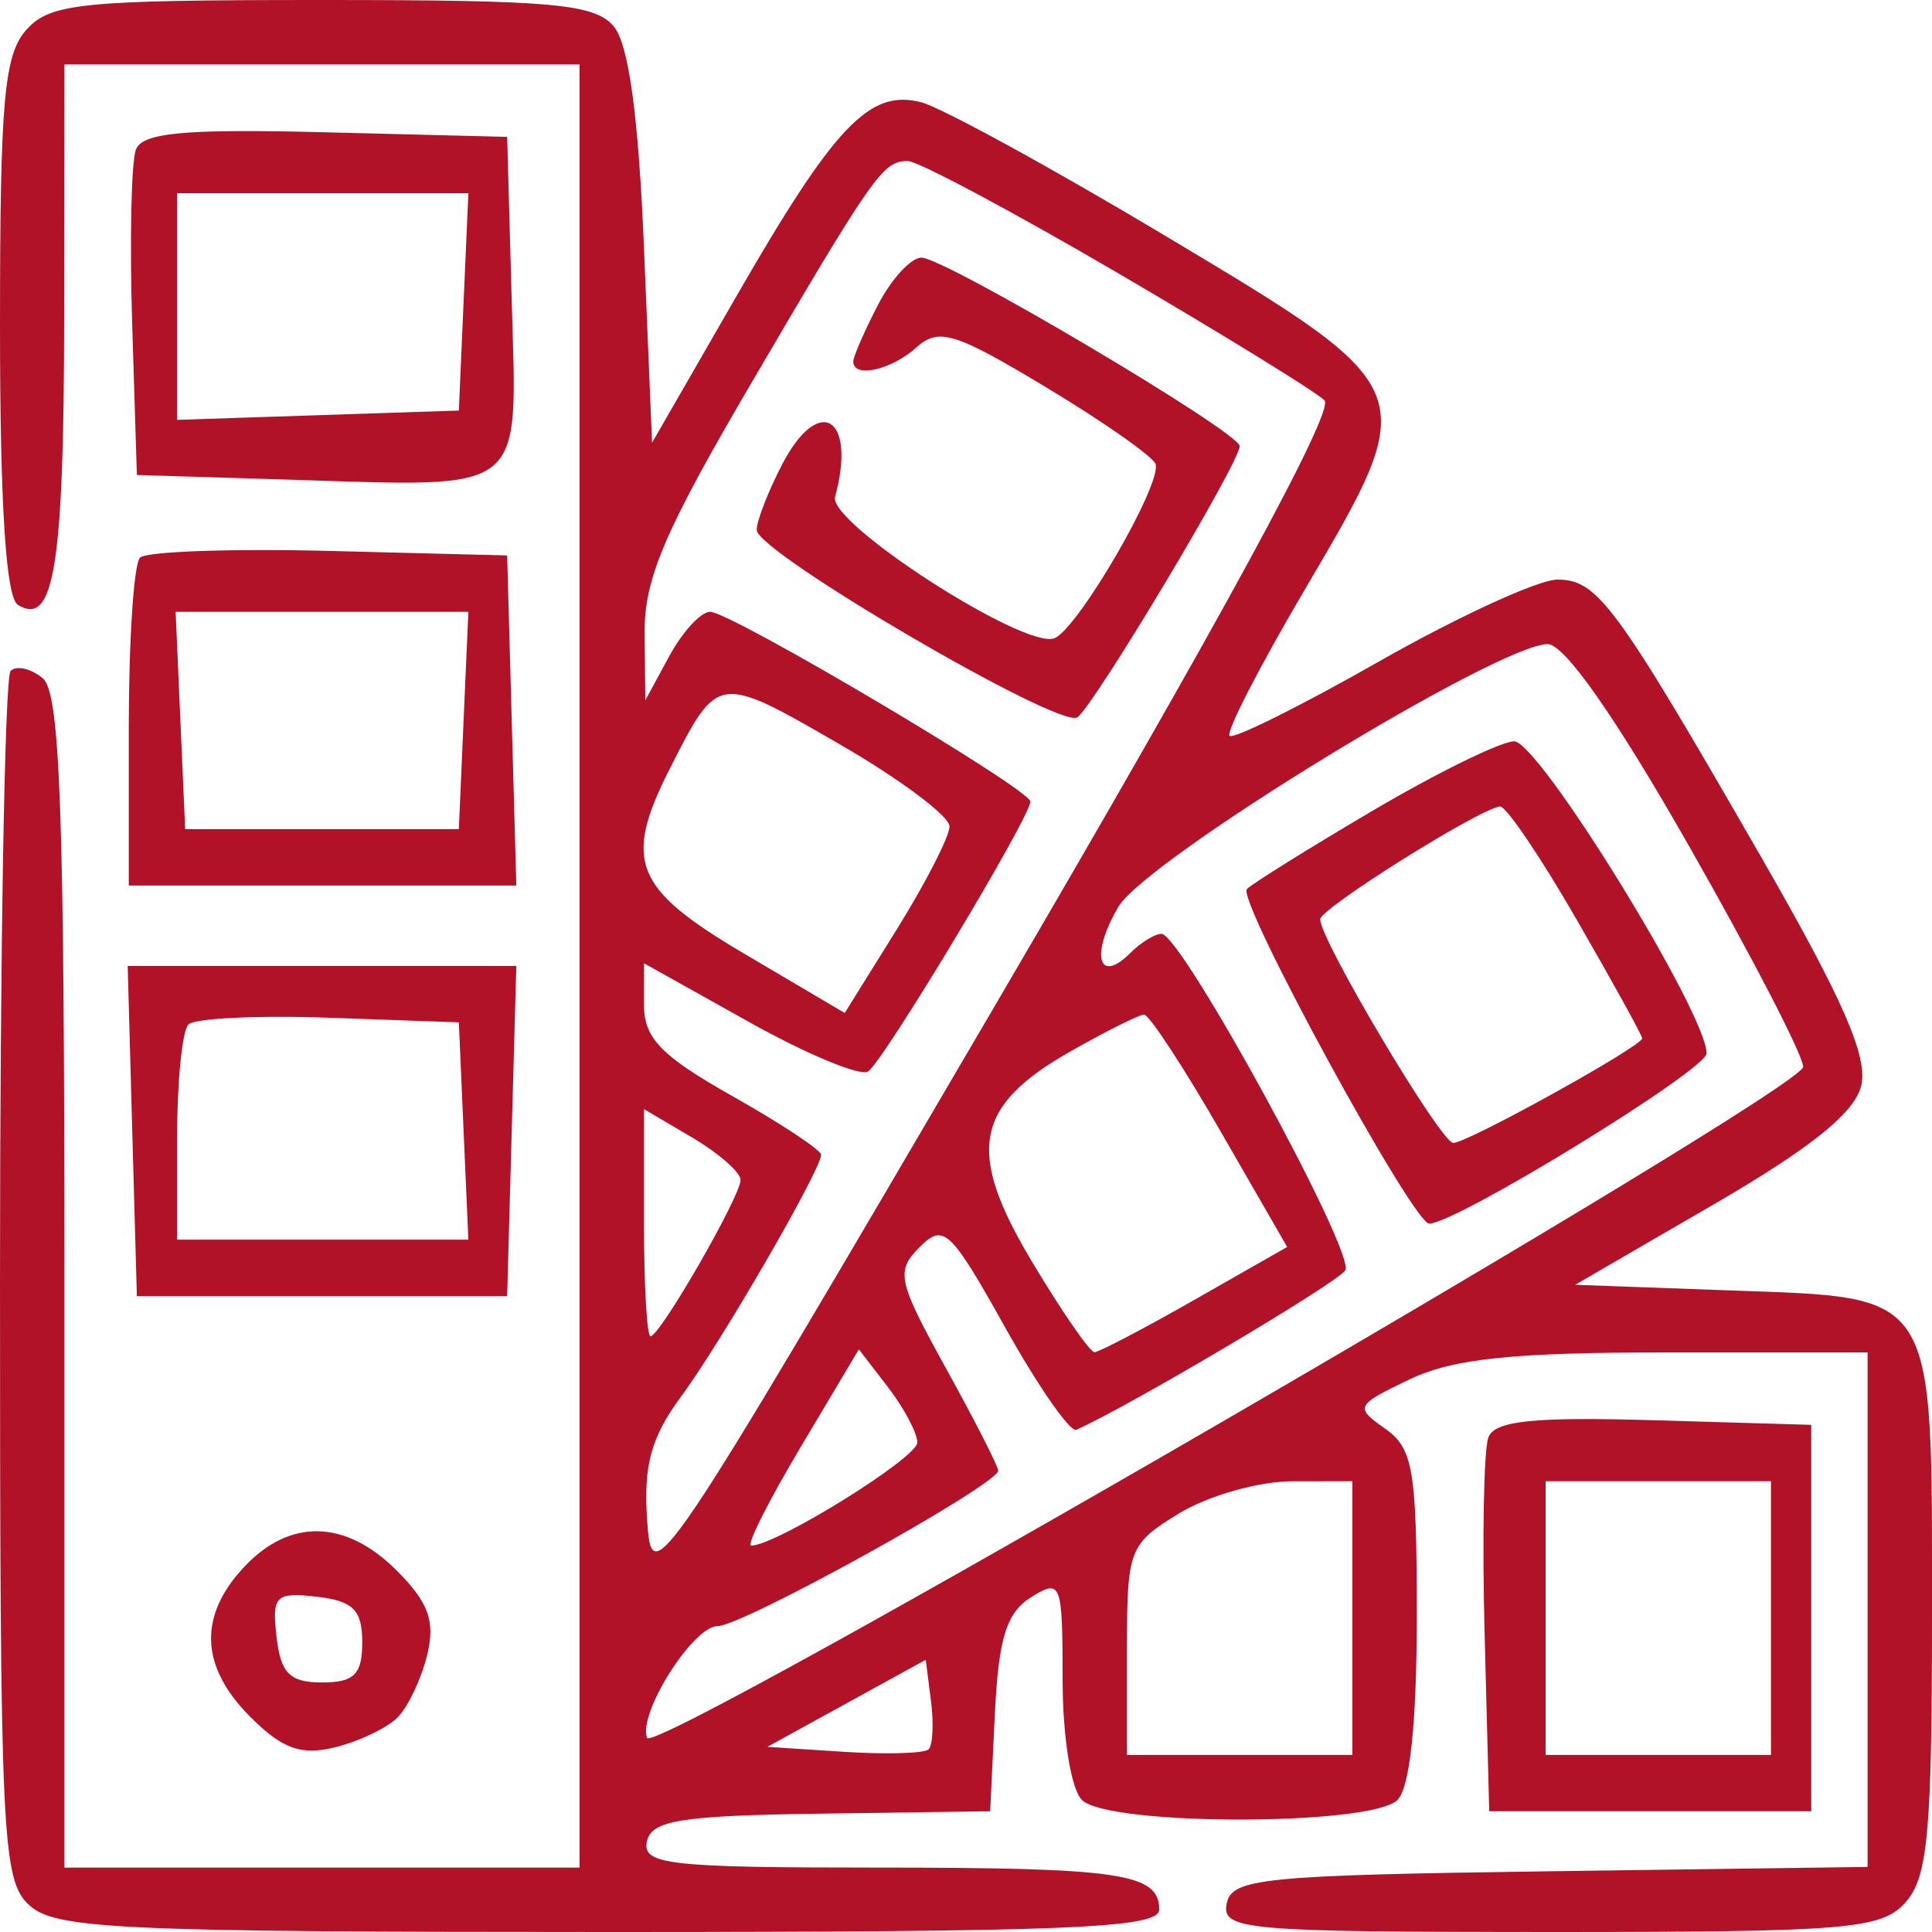 <svg width="44" height="44" viewBox="0 0 44 44" fill="none" xmlns="http://www.w3.org/2000/svg">
<path fill-rule="evenodd" clip-rule="evenodd" d="M0.607 0.671C0.093 1.238 0 2.279 0 7.432C0 11.506 0.135 13.607 0.408 13.775C1.231 14.284 1.456 12.89 1.461 7.242L1.467 1.467H7.333H13.2V22V42.533H7.333H1.467V29.195C1.467 18.484 1.37 15.776 0.975 15.448C0.704 15.224 0.374 15.148 0.241 15.281C0.109 15.414 0 21.657 0 29.154C0 41.895 0.044 42.826 0.671 43.393C1.267 43.933 2.726 44 13.87 44C24.335 44 26.4 43.916 26.4 43.489C26.4 42.662 25.527 42.533 19.926 42.533C15.246 42.533 14.627 42.463 14.731 41.946C14.83 41.455 15.489 41.349 18.7 41.304L22.55 41.25L22.657 39.037C22.74 37.31 22.922 36.725 23.482 36.376C24.166 35.948 24.2 36.036 24.2 38.24C24.2 39.55 24.39 40.744 24.64 40.993C25.234 41.588 31.232 41.588 31.826 40.993C32.111 40.708 32.266 39.23 32.266 36.798C32.266 33.473 32.183 32.983 31.542 32.534C30.848 32.048 30.872 32.002 32.105 31.413C33.094 30.942 34.446 30.8 37.962 30.8H42.533V36.659V42.518L35.296 42.617C28.741 42.707 28.047 42.777 27.936 43.358C27.822 43.953 28.366 44 35.299 44C42.087 44 42.843 43.937 43.393 43.329C43.904 42.764 44 41.737 44 36.799C44 29.332 44.14 29.559 39.416 29.389L35.873 29.26L39.02 27.434C41.23 26.152 42.232 25.348 42.386 24.734C42.55 24.079 41.981 22.775 40.12 19.538C36.795 13.759 36.384 13.2 35.469 13.2C35.039 13.2 33.218 14.035 31.422 15.056C29.627 16.078 28.087 16.843 28.002 16.758C27.917 16.672 28.687 15.175 29.714 13.43C32.401 8.865 32.408 8.884 26.583 5.397C23.961 3.828 21.438 2.447 20.977 2.328C19.8 2.027 19.009 2.859 16.765 6.758L14.85 10.083L14.666 5.646C14.543 2.657 14.319 1.011 13.98 0.604C13.549 0.087 12.593 0 7.345 0C1.871 0 1.149 0.072 0.607 0.671ZM3.095 3.407C2.99 3.681 2.952 5.46 3.01 7.361L3.117 10.817L6.6 10.924C12.04 11.092 11.778 11.303 11.654 6.865L11.55 3.117L7.418 3.013C4.203 2.932 3.244 3.019 3.095 3.407ZM25.449 6.213C27.845 7.614 29.967 8.921 30.165 9.118C30.398 9.352 27.793 14.138 22.686 22.858C14.902 36.15 14.849 36.228 14.738 34.621C14.652 33.373 14.828 32.731 15.508 31.81C16.424 30.57 18.7 26.64 18.7 26.299C18.7 26.191 17.792 25.591 16.683 24.965C15.055 24.046 14.666 23.645 14.666 22.882V21.937L17.053 23.272C18.365 24.006 19.587 24.515 19.768 24.403C20.107 24.194 23.466 18.608 23.466 18.255C23.466 17.977 16.641 13.933 16.173 13.933C15.962 13.933 15.544 14.387 15.243 14.942L14.696 15.95L14.681 14.422C14.669 13.186 15.13 12.103 17.102 8.739C19.902 3.959 20.108 3.667 20.674 3.667C20.904 3.667 23.052 4.812 25.449 6.213ZM10.558 6.875L10.45 9.35L7.242 9.456L4.033 9.562V6.981V4.4H7.35H10.667L10.558 6.875ZM19.993 6.948C19.685 7.543 19.433 8.121 19.433 8.232C19.433 8.62 20.298 8.428 20.871 7.912C21.378 7.455 21.744 7.568 23.832 8.825C25.142 9.614 26.26 10.398 26.317 10.567C26.468 11.02 24.545 14.331 24.012 14.536C23.332 14.796 18.858 11.913 19.018 11.318C19.515 9.483 18.646 8.964 17.805 10.592C17.49 11.2 17.233 11.865 17.233 12.07C17.233 12.574 24.113 16.597 24.532 16.338C24.889 16.118 28.233 10.535 28.233 10.16C28.233 9.845 21.517 5.867 20.985 5.867C20.747 5.867 20.3 6.354 19.993 6.948ZM3.189 12.7C3.048 12.84 2.933 14.578 2.933 16.561V20.167H7.346H11.759L11.654 16.408L11.55 12.65L7.498 12.547C5.269 12.491 3.33 12.559 3.189 12.7ZM10.558 16.408L10.45 18.883H7.333H4.217L4.108 16.408L4 13.933H7.333H10.667L10.558 16.408ZM38.455 19.248C39.892 21.768 41.066 24.039 41.066 24.295C41.066 24.835 14.906 40.021 14.736 39.579C14.524 39.027 15.782 37.033 16.343 37.033C16.916 37.033 22.733 33.81 22.733 33.492C22.733 33.395 22.197 32.344 21.541 31.157C20.443 29.168 20.396 28.952 20.943 28.403C21.49 27.853 21.642 27.995 22.897 30.241C23.646 31.579 24.373 32.624 24.512 32.562C25.71 32.031 30.464 29.214 30.638 28.931C30.878 28.543 26.904 21.267 26.452 21.267C26.303 21.267 25.985 21.462 25.746 21.7C25.009 22.437 24.828 21.741 25.472 20.65C26.108 19.574 34.117 14.673 35.247 14.669C35.629 14.667 36.786 16.319 38.455 19.248ZM21.625 18.823C21.62 19.058 21.081 20.11 20.427 21.16L19.238 23.07L16.952 21.721C14.43 20.234 14.183 19.615 15.262 17.49C16.35 15.348 16.346 15.348 19.086 16.928C20.487 17.736 21.629 18.588 21.625 18.823ZM31.273 18.456C29.82 19.313 28.525 20.119 28.397 20.248C28.157 20.488 32.178 27.867 32.549 27.867C33.161 27.867 38.866 24.366 38.866 23.99C38.866 23.074 35.036 16.867 34.481 16.883C34.17 16.892 32.727 17.6 31.273 18.456ZM35.901 20.932C36.725 22.361 37.4 23.583 37.4 23.647C37.4 23.827 33.414 26.034 33.097 26.03C32.814 26.026 30.066 21.408 30.066 20.936C30.066 20.692 33.664 18.433 34.16 18.366C34.294 18.348 35.077 19.503 35.901 20.932ZM3.012 25.758L3.117 29.517H7.333H11.55L11.654 25.758L11.759 22H7.333H2.908L3.012 25.758ZM10.558 25.758L10.667 28.233H7.35H4.033V25.911C4.033 24.634 4.15 23.473 4.291 23.331C4.433 23.189 5.877 23.12 7.5 23.178L10.45 23.283L10.558 25.758ZM27.788 25.749L29.315 28.399L27.216 29.595C26.061 30.253 25.031 30.793 24.927 30.795C24.823 30.798 24.181 29.869 23.5 28.73C21.997 26.217 22.188 25.186 24.389 23.939C25.192 23.484 25.942 23.109 26.055 23.106C26.169 23.103 26.949 24.292 27.788 25.749ZM16.866 26.872C16.866 27.245 15.03 30.433 14.815 30.433C14.733 30.433 14.666 29.269 14.666 27.846V25.259L15.767 25.908C16.372 26.266 16.866 26.7 16.866 26.872ZM20.892 32.85C20.899 33.198 17.675 35.2 17.107 35.2C16.992 35.2 17.497 34.194 18.229 32.965L19.56 30.73L20.222 31.59C20.586 32.063 20.887 32.63 20.892 32.85ZM33.897 32.735C33.792 33.008 33.754 35.035 33.812 37.24L33.916 41.25H37.583H41.25V36.85V32.45L37.668 32.345C34.924 32.264 34.042 32.356 33.897 32.735ZM30.8 36.85V39.967H28.233H25.666V37.578C25.666 35.277 25.71 35.163 26.858 34.463C27.513 34.063 28.669 33.736 29.425 33.735L30.8 33.733V36.85ZM40.333 36.85V39.967H37.766H35.2V36.85V33.733H37.766H40.333V36.85ZM5.564 35.682C4.51 36.804 4.557 37.957 5.702 39.102C6.429 39.83 6.857 39.983 7.627 39.794C8.171 39.661 8.812 39.356 9.051 39.117C9.29 38.879 9.594 38.238 9.728 37.693C9.916 36.923 9.763 36.496 9.035 35.768C7.873 34.606 6.604 34.574 5.564 35.682ZM8.25 37.4C8.25 38.133 8.067 38.317 7.333 38.317C6.6 38.317 6.393 38.109 6.298 37.281C6.19 36.34 6.273 36.257 7.214 36.364C8.043 36.459 8.25 36.667 8.25 37.4ZM21.15 39.839C21.056 39.933 20.191 39.959 19.227 39.897L17.476 39.783L19.279 38.792L21.083 37.8L21.202 38.734C21.268 39.247 21.244 39.744 21.15 39.839Z" fill="#B11227"/>
</svg>

